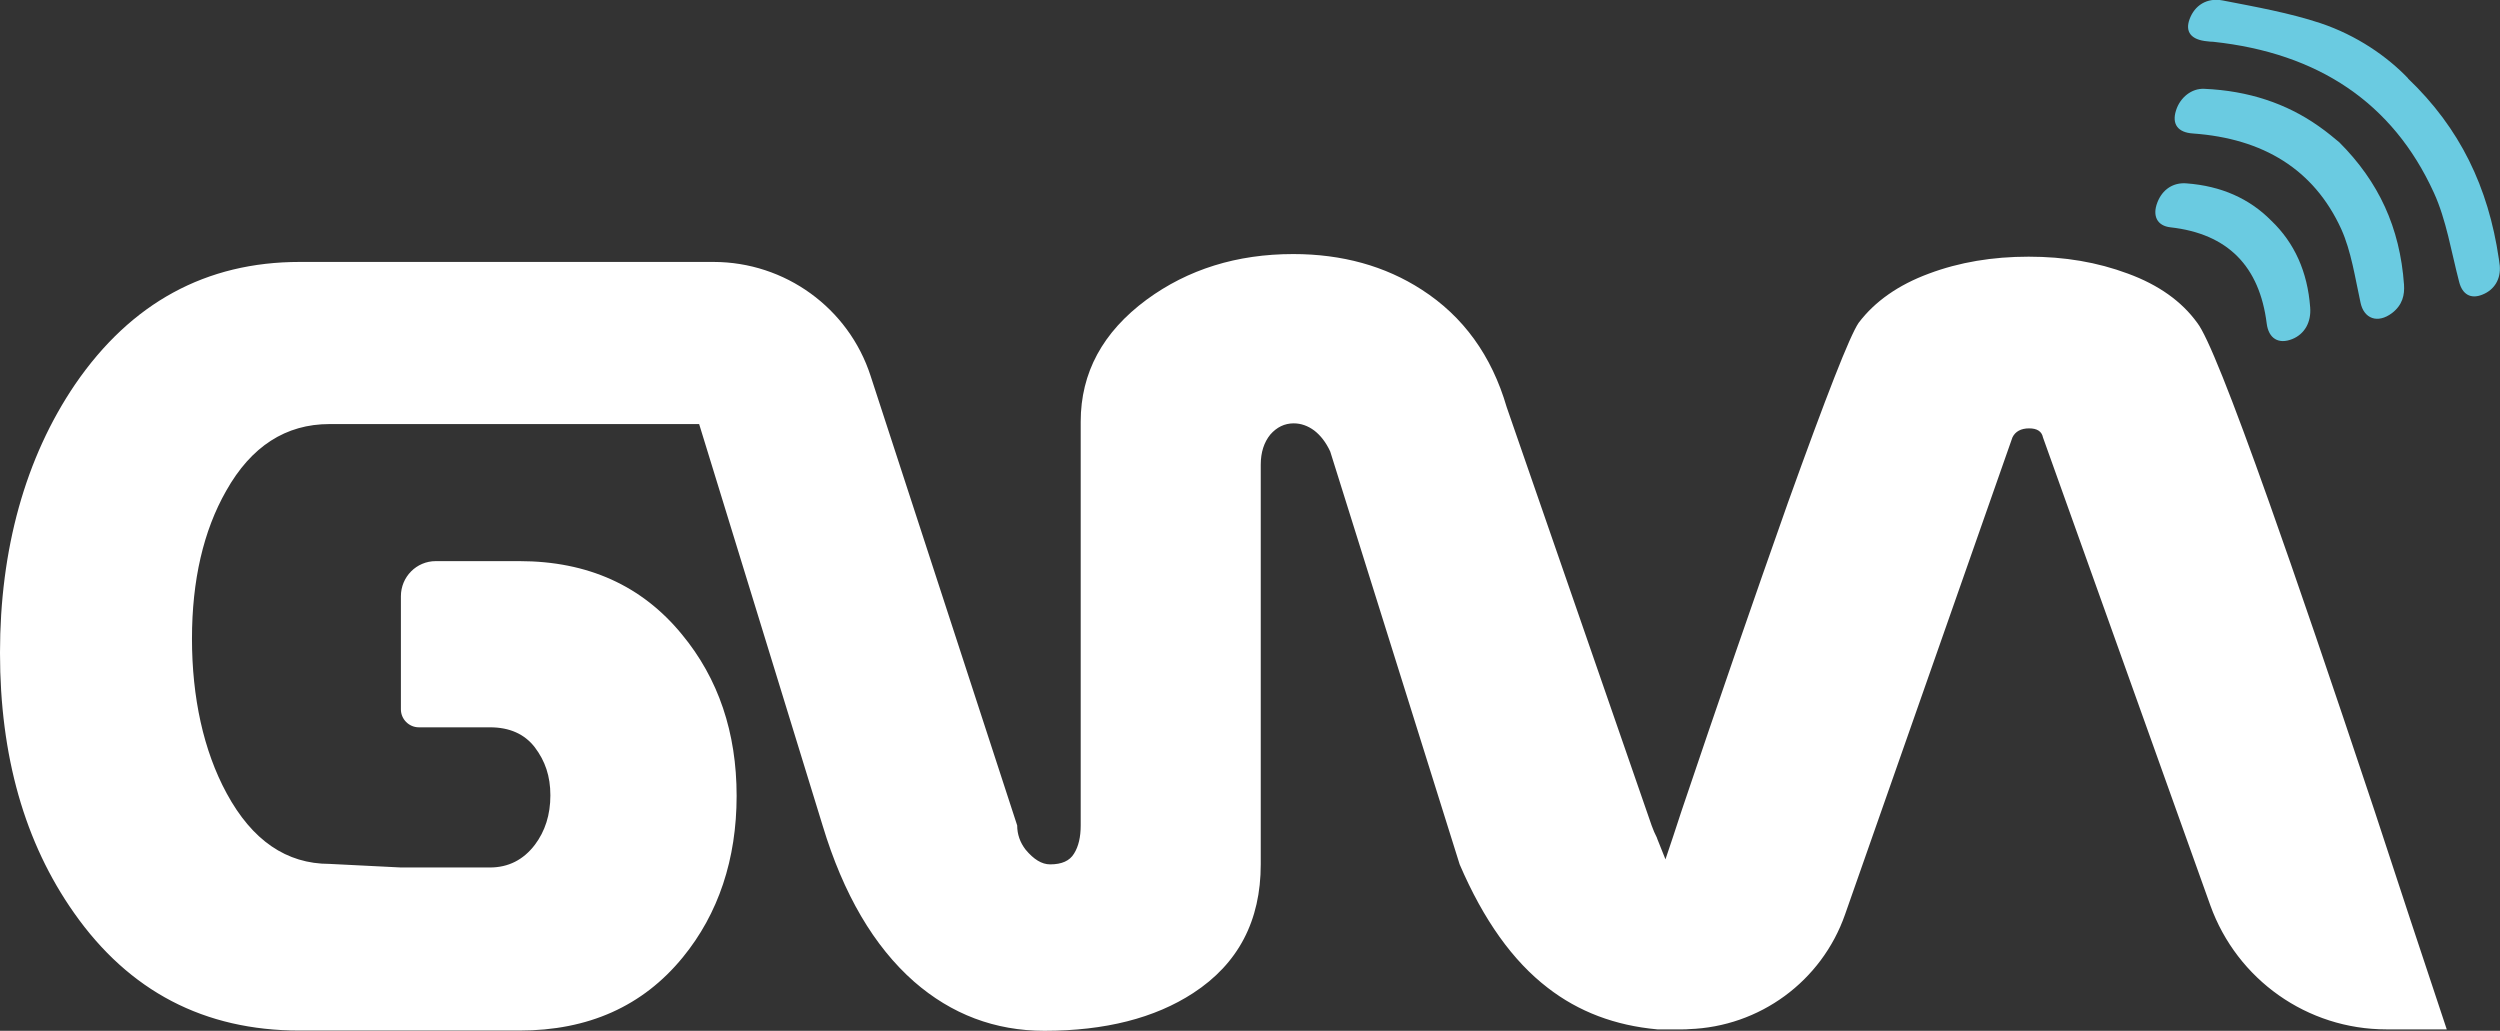 <?xml version="1.0" encoding="UTF-8"?>
<svg id="Layer_2" data-name="Layer 2" xmlns="http://www.w3.org/2000/svg" viewBox="0 0 104.7 43.17">
  <rect x="0" y="0" width="104.7" height="43.17" fill="#333333" stroke="none"/>
  <defs>
    <style>
      .cls-1 {
        fill: #fff;
      }

      .cls-2 {
        fill: #6acbe1;
      }
    </style>
  </defs>
  <g id="Layer_1-2" data-name="Layer 1">
    <path class="cls-1" d="m102.47,43.11h-2.53c-3.31,0-6.25-2.08-7.37-5.19l-7.01-19.6c-.05-.25-.24-.38-.58-.38s-.58.13-.7.38l-7.01,19.98c-.98,2.8-3.58,4.7-6.54,4.8-.08.01-.17.01-.25.01h-1.07c-1.77-.16-3.3-.74-4.59-1.74-1.46-1.12-2.69-2.84-3.69-5.17l-5.42-17.29c-.18-.39-.41-.68-.67-.88-.27-.2-.56-.3-.86-.3-.38,0-.71.16-.98.47-.26.32-.4.74-.4,1.26v16.74c0,2.36-.94,4.16-2.83,5.39-1.61,1.05-3.69,1.58-6.23,1.58-2.07,0-3.89-.69-5.46-2.06-1.68-1.48-2.96-3.66-3.83-6.54l-5.17-16.81h-15.48c-1.83,0-3.28.93-4.33,2.8-.95,1.67-1.43,3.74-1.43,6.19s.48,4.68,1.45,6.47c1.07,1.98,2.51,2.96,4.31,2.96l2.99.15h3.73c.77,0,1.4-.32,1.88-.95.43-.57.65-1.26.65-2.07s-.22-1.44-.65-2.01c-.43-.56-1.06-.84-1.88-.84h-2.98c-.41,0-.75-.34-.75-.75v-4.74c0-.81.65-1.47,1.46-1.47h3.5c2.87,0,5.14,1.03,6.81,3.07,1.53,1.85,2.29,4.11,2.29,6.76s-.76,4.94-2.26,6.77c-1.67,2.04-3.95,3.06-6.84,3.06h-9.2c-3.99,0-7.14-1.64-9.45-4.93-2.07-2.94-3.1-6.57-3.1-10.89s1.05-8.16,3.15-11.25c2.34-3.41,5.48-5.12,9.4-5.12h17.33c3,0,5.66,1.93,6.58,4.77l6.14,18.83c0,.37.12.71.35,1.01.34.41.68.62,1.03.62.49,0,.82-.15,1-.45.19-.3.28-.7.28-1.18v-16.91c0-2.05.92-3.75,2.76-5.11,1.73-1.27,3.78-1.91,6.14-1.91,2.05,0,3.85.5,5.38,1.49,1.74,1.12,2.93,2.76,3.56,4.92l5.98,17.26.09.26c.07.19.14.36.22.51l.02.06.34.85c.22-.64.44-1.32.67-2.02,1.52-4.51,3.01-8.82,4.46-12.92,1.61-4.48,2.59-6.99,2.96-7.53.68-.9,1.67-1.59,2.94-2.06,1.28-.48,2.67-.71,4.18-.71s2.87.23,4.16.71c1.28.47,2.25,1.16,2.9,2.06.42.53,1.42,3.03,3.01,7.51,1.12,3.15,2.59,7.45,4.41,12.91,1,3.06,2.01,6.11,3.03,9.17Z"/>
    <g>
      <path class="cls-2" d="m100.84,3.28c2.19,2.09,3.37,4.56,3.81,7.55.01.1.03.19.04.29.05.56-.22,1.02-.73,1.22-.49.2-.84-.02-.97-.53-.33-1.26-.54-2.61-1.06-3.74-1.72-3.77-4.85-5.85-9.24-6.32-.08,0-.17-.01-.25-.02-.67-.06-.94-.39-.74-.93.21-.57.72-.91,1.39-.78,1.39.27,2.79.52,4.09.95,1.52.51,2.79,1.39,3.67,2.31Z"/>
      <path class="cls-2" d="m97.97,5.96c1.65,1.65,2.54,3.57,2.71,5.96.03.43-.06.85-.5,1.19-.61.46-1.18.23-1.32-.43-.23-1.05-.39-2.16-.81-3.09-1.14-2.49-3.26-3.79-6.21-4-.63-.04-.89-.39-.71-.96.17-.55.66-.94,1.19-.91,1.84.08,3.43.61,4.78,1.56.36.25.69.53.87.68Z"/>
      <path class="cls-2" d="m95.13,9.25c.96.92,1.51,2.13,1.62,3.62.05.62-.23,1.12-.75,1.33-.57.23-.99-.02-1.07-.65-.3-2.4-1.63-3.76-4.03-4.03-.55-.06-.77-.47-.55-1.04.21-.55.67-.85,1.23-.8,1.44.11,2.62.63,3.54,1.56Z"/>
    </g>
  </g>
</svg>